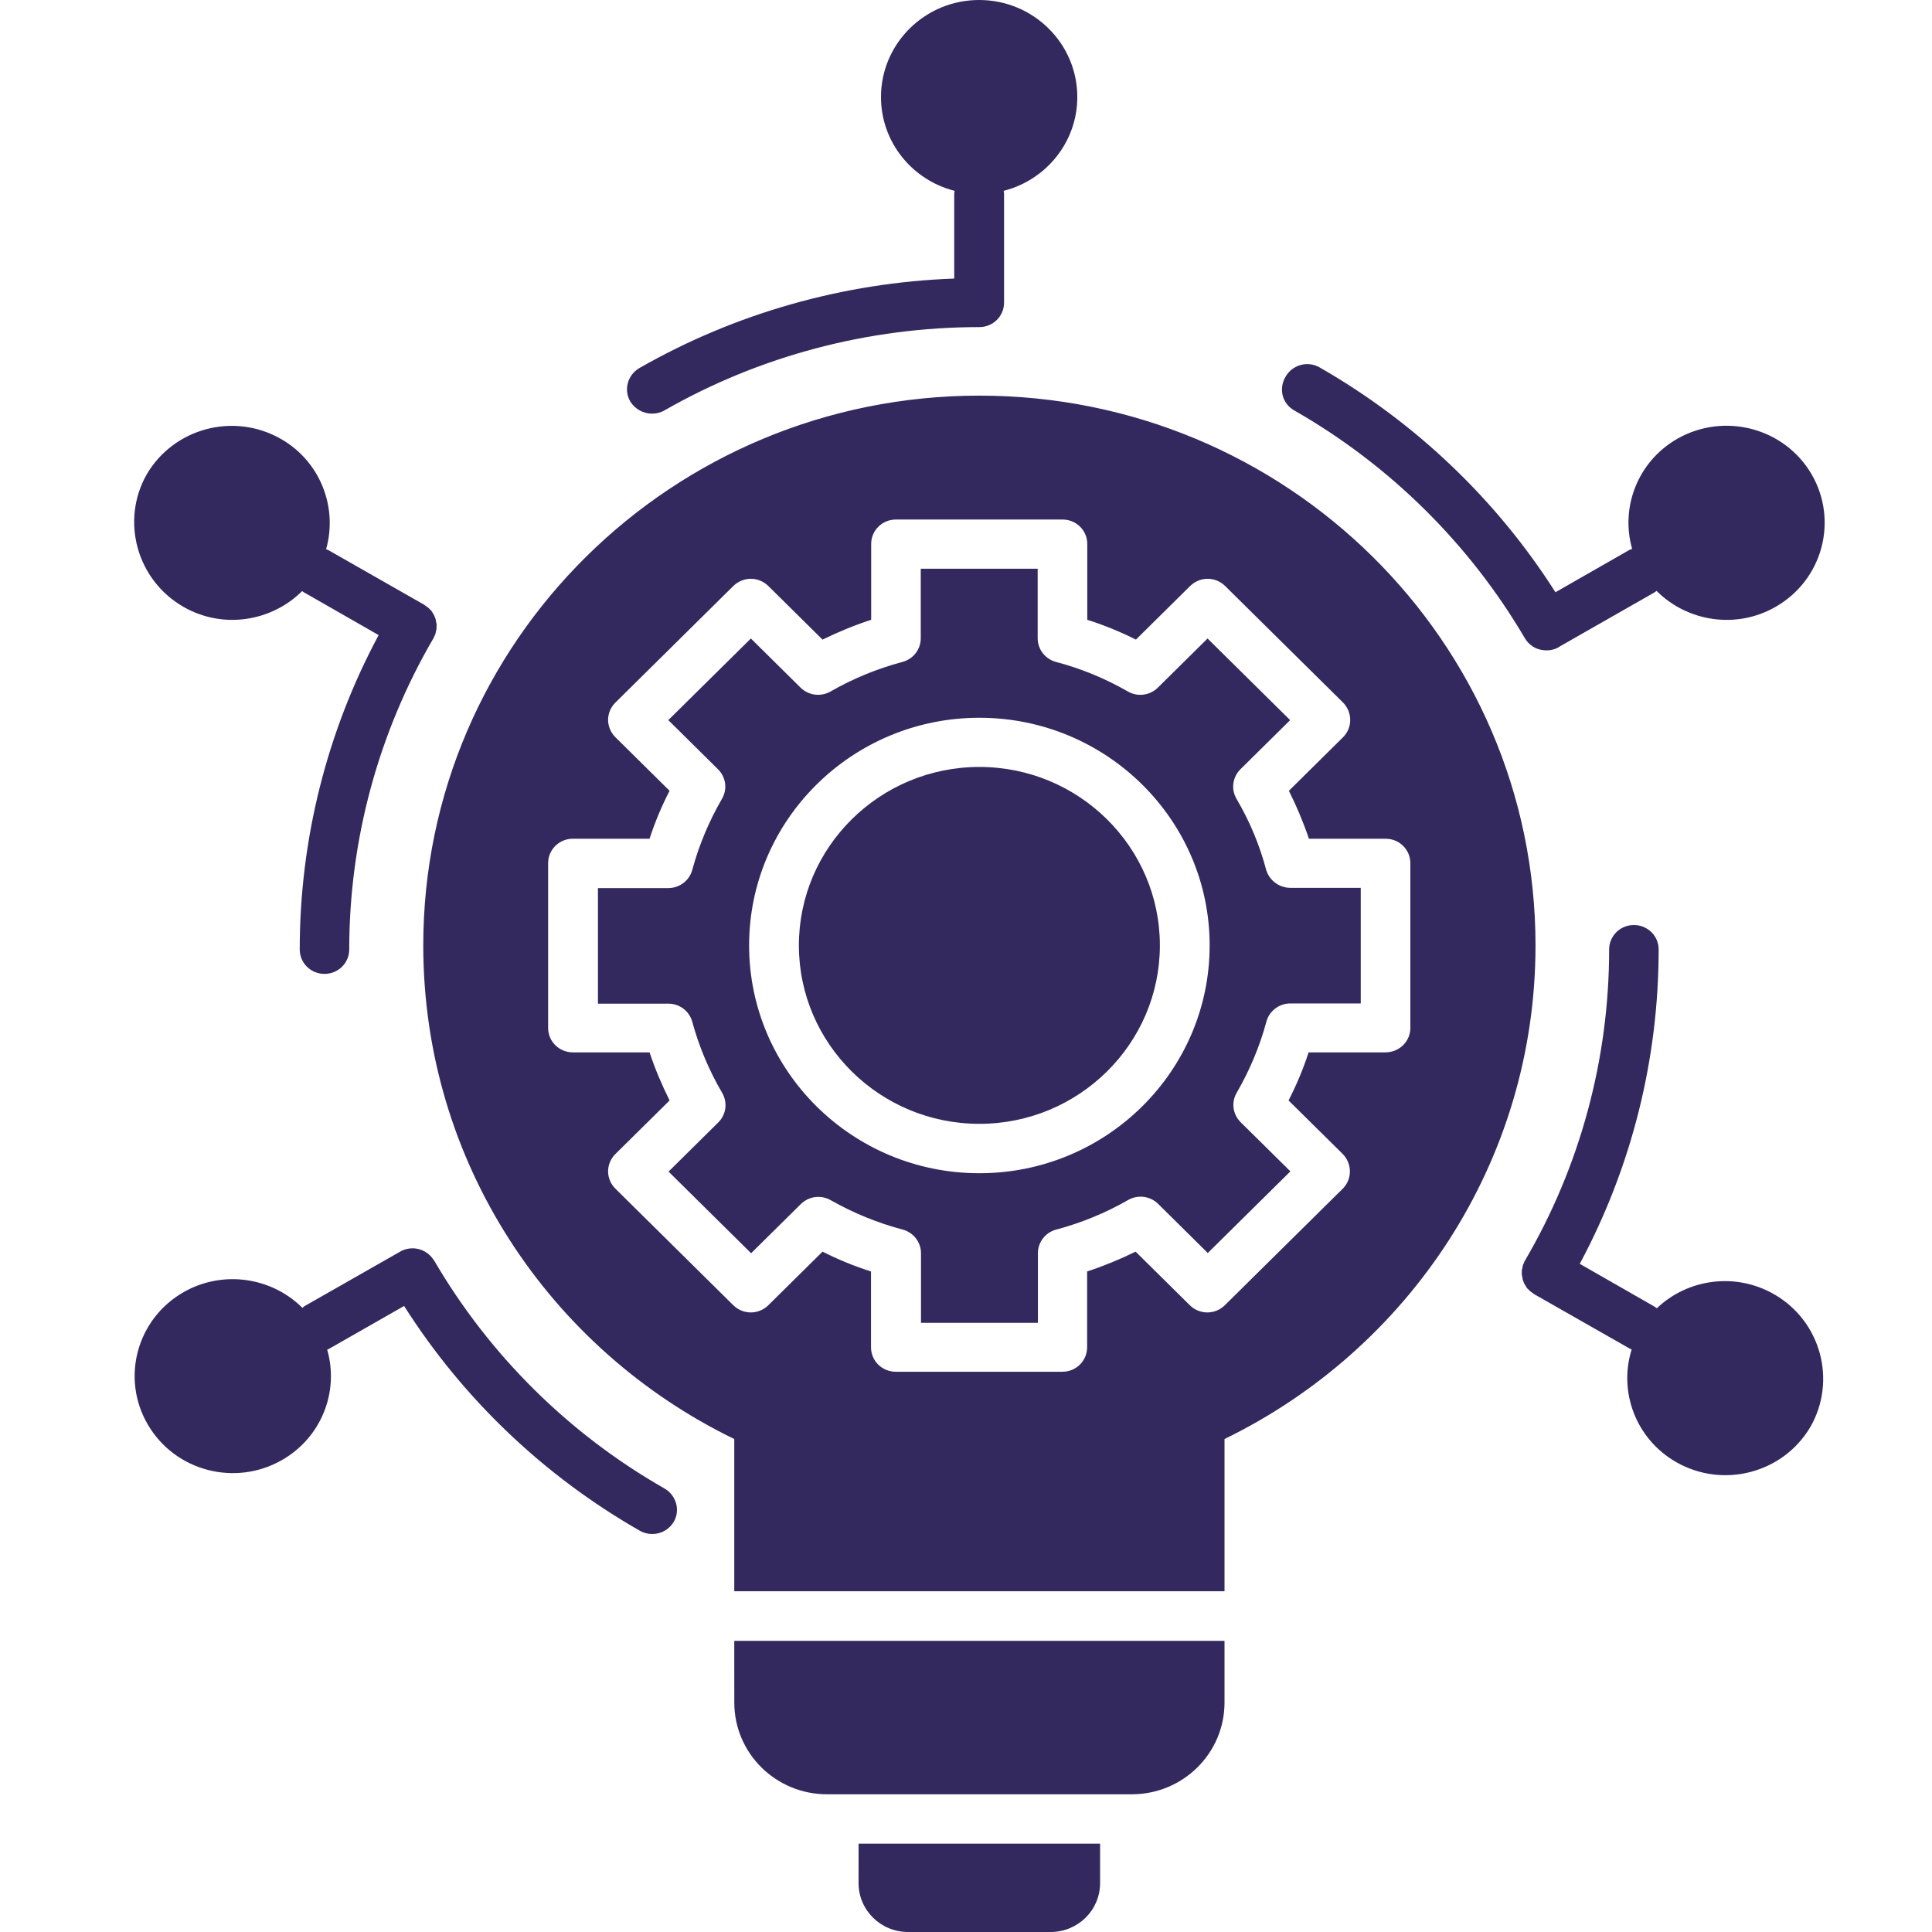 <svg width="72" height="72" viewBox="0 0 72 72" fill="none" xmlns="http://www.w3.org/2000/svg">
<path d="M43.225 35.232C43.225 38.901 40.207 41.882 36.499 41.882C32.787 41.882 29.772 38.898 29.772 35.232C29.772 31.563 32.79 28.582 36.499 28.582C40.21 28.582 43.225 31.566 43.225 35.232ZM48.089 33.087H50.711V37.395H48.089C47.669 37.395 47.303 37.674 47.196 38.071C46.946 38.998 46.571 39.887 46.092 40.717C45.877 41.078 45.94 41.529 46.237 41.823L48.089 43.653L45.011 46.696L43.16 44.865C42.862 44.571 42.407 44.512 42.041 44.721C41.201 45.204 40.303 45.572 39.365 45.822C38.96 45.928 38.68 46.289 38.68 46.704V49.297H34.323V46.704C34.323 46.289 34.04 45.928 33.638 45.822C32.701 45.574 31.802 45.204 30.963 44.73C30.596 44.518 30.141 44.58 29.843 44.874L27.992 46.704L24.915 43.662L26.766 41.832C27.063 41.537 27.123 41.087 26.912 40.725C26.424 39.895 26.052 39.007 25.799 38.08C25.691 37.68 25.325 37.403 24.906 37.403H22.283V33.096H24.906C25.325 33.096 25.691 32.816 25.799 32.419C26.049 31.492 26.424 30.603 26.903 29.774C27.117 29.412 27.055 28.962 26.757 28.667L24.906 26.837L27.983 23.795L29.834 25.625C30.132 25.919 30.587 25.978 30.954 25.769C31.793 25.287 32.692 24.919 33.629 24.669C34.034 24.563 34.314 24.201 34.314 23.786V21.194H38.671V23.786C38.671 24.201 38.954 24.563 39.356 24.669C40.294 24.916 41.192 25.287 42.032 25.769C42.398 25.981 42.853 25.919 43.151 25.625L45.002 23.795L48.08 26.837L46.228 28.667C45.931 28.962 45.871 29.412 46.083 29.774C46.571 30.604 46.943 31.492 47.187 32.419C47.303 32.807 47.669 33.087 48.089 33.087ZM45.08 35.232C45.08 30.553 41.231 26.749 36.498 26.749C31.766 26.749 27.917 30.553 27.917 35.232C27.917 39.91 31.76 43.723 36.498 43.723C41.231 43.723 45.08 39.919 45.08 35.232ZM57.224 35.232C57.224 43.306 52.5 50.288 45.634 53.628V59.301H27.364V53.628C20.498 50.297 15.774 43.315 15.774 35.232C15.774 23.918 25.055 14.744 36.498 14.744C47.942 14.744 57.224 23.919 57.224 35.232ZM52.56 38.307V32.169C52.56 31.663 52.149 31.257 51.637 31.257H48.78C48.574 30.648 48.321 30.044 48.033 29.471L50.05 27.476C50.408 27.123 50.408 26.543 50.05 26.181L45.66 21.841C45.485 21.668 45.25 21.57 45.006 21.57C44.761 21.57 44.526 21.668 44.351 21.841L42.333 23.836C41.746 23.542 41.145 23.295 40.52 23.098V20.273C40.52 19.767 40.109 19.361 39.598 19.361H33.389C32.877 19.361 32.466 19.767 32.466 20.273V23.098C31.841 23.3 31.24 23.551 30.654 23.836L28.636 21.841C28.46 21.668 28.225 21.57 27.981 21.57C27.737 21.57 27.502 21.668 27.326 21.841L22.936 26.181C22.76 26.355 22.662 26.587 22.662 26.828C22.662 27.07 22.76 27.302 22.936 27.476L24.954 29.471C24.656 30.044 24.406 30.645 24.207 31.257H21.349C20.837 31.257 20.427 31.663 20.427 32.169V38.307C20.427 38.813 20.838 39.219 21.349 39.219H24.207C24.412 39.837 24.665 40.431 24.954 41.011L22.936 43.005C22.76 43.179 22.662 43.412 22.662 43.653C22.662 43.894 22.76 44.127 22.936 44.3L27.326 48.64C27.502 48.814 27.737 48.911 27.981 48.911C28.225 48.911 28.46 48.814 28.636 48.64L30.654 46.645C31.234 46.94 31.841 47.187 32.46 47.384V50.209C32.46 50.715 32.871 51.121 33.383 51.121H39.592C40.104 51.121 40.514 50.715 40.514 50.209V47.384C41.13 47.181 41.741 46.931 42.321 46.645L44.339 48.64C44.514 48.814 44.75 48.911 44.994 48.911C45.238 48.911 45.473 48.814 45.648 48.64L50.039 44.3C50.396 43.947 50.396 43.367 50.039 43.005L48.021 41.011C48.318 40.431 48.568 39.837 48.768 39.219H51.625C52.149 39.219 52.56 38.81 52.56 38.307ZM27.365 63.449C27.365 65.341 28.913 66.868 30.823 66.868H42.175C44.089 66.868 45.634 65.338 45.634 63.449V61.151H27.364L27.365 63.449ZM31.996 70.176C31.996 71.185 32.818 72 33.842 72H39.151C40.172 72 40.997 71.188 40.997 70.176V68.707H31.997L31.996 70.176ZM6.836 22.615C8.307 23.459 10.119 23.165 11.262 22.026C11.292 22.05 11.322 22.079 11.361 22.094L14.111 23.668C12.182 27.261 11.17 31.292 11.17 35.382C11.17 35.888 11.581 36.294 12.093 36.294C12.605 36.294 13.015 35.888 13.015 35.382C13.015 31.298 14.105 27.293 16.155 23.783C16.17 23.76 16.179 23.739 16.185 23.716C16.2 23.677 16.224 23.648 16.23 23.61C16.239 23.586 16.239 23.557 16.245 23.533C16.254 23.504 16.26 23.465 16.268 23.436V23.354C16.268 23.324 16.277 23.295 16.268 23.262C16.268 23.233 16.26 23.209 16.254 23.186C16.245 23.157 16.245 23.127 16.239 23.089C16.23 23.065 16.224 23.045 16.215 23.021C16.2 22.992 16.191 22.953 16.176 22.924C16.167 22.901 16.152 22.886 16.138 22.865C16.123 22.836 16.108 22.806 16.084 22.774C16.069 22.75 16.054 22.736 16.03 22.721C16.007 22.692 15.986 22.668 15.953 22.645C15.938 22.63 15.914 22.615 15.893 22.601C15.864 22.577 15.834 22.556 15.801 22.533L12.259 20.514C12.23 20.491 12.191 20.485 12.152 20.47C12.593 18.919 11.947 17.201 10.468 16.357C8.715 15.356 6.482 15.951 5.47 17.675C4.488 19.399 5.092 21.614 6.836 22.615ZM66.117 48.234C64.671 47.404 62.894 47.66 61.745 48.755C61.706 48.726 61.667 48.696 61.623 48.673L58.873 47.099C60.801 43.506 61.813 39.484 61.813 35.385C61.813 34.879 61.403 34.473 60.891 34.473C60.379 34.473 59.968 34.879 59.968 35.385C59.968 39.469 58.885 43.473 56.828 46.983C56.813 47.007 56.804 47.027 56.798 47.051C56.783 47.089 56.759 47.119 56.754 47.157C56.745 47.18 56.745 47.21 56.739 47.233C56.73 47.263 56.724 47.301 56.715 47.331V47.413C56.715 47.442 56.706 47.472 56.715 47.504C56.715 47.533 56.724 47.557 56.73 47.581C56.739 47.61 56.739 47.639 56.745 47.678C56.754 47.701 56.759 47.722 56.768 47.745C56.783 47.775 56.792 47.813 56.807 47.843C56.816 47.866 56.831 47.881 56.846 47.901C56.861 47.931 56.876 47.96 56.899 47.992C56.914 48.016 56.929 48.031 56.953 48.045C56.977 48.075 56.998 48.099 57.03 48.122C57.045 48.137 57.069 48.151 57.09 48.166C57.12 48.19 57.149 48.21 57.182 48.234L60.724 50.252C60.754 50.267 60.778 50.282 60.807 50.291C60.313 51.865 60.959 53.621 62.462 54.486C64.206 55.487 66.448 54.907 67.468 53.177C68.457 51.45 67.861 49.235 66.117 48.234ZM48.232 15.295C51.792 17.328 54.762 20.267 56.827 23.784C56.979 24.04 57.232 24.199 57.506 24.228H57.515C57.554 24.237 57.592 24.237 57.637 24.237C57.714 24.237 57.798 24.228 57.872 24.207C57.887 24.199 57.911 24.193 57.926 24.193C57.95 24.184 57.964 24.178 57.985 24.169C58.024 24.154 58.054 24.14 58.092 24.116C58.092 24.116 58.101 24.116 58.101 24.107L61.637 22.089C61.676 22.065 61.706 22.045 61.735 22.021C62.878 23.166 64.7 23.46 66.17 22.616C67.923 21.615 68.516 19.405 67.513 17.675C66.501 15.942 64.265 15.357 62.515 16.348C61.036 17.193 60.381 18.902 60.825 20.453C60.786 20.468 60.747 20.482 60.718 20.497L57.967 22.071C55.774 18.623 52.747 15.736 49.181 13.694C48.741 13.438 48.175 13.588 47.916 14.027C47.639 14.483 47.782 15.039 48.232 15.295ZM24.766 55.473C21.2 53.44 18.236 50.5 16.179 46.976C16.179 46.967 16.17 46.961 16.164 46.961C15.935 46.593 15.485 46.434 15.08 46.569C15.072 46.569 15.066 46.578 15.057 46.578C15.003 46.593 14.958 46.617 14.911 46.646L11.369 48.664C11.33 48.688 11.3 48.709 11.271 48.741C10.128 47.602 8.315 47.317 6.845 48.153C5.092 49.153 4.499 51.369 5.511 53.093C6.523 54.826 8.765 55.411 10.509 54.411C11.988 53.566 12.643 51.851 12.193 50.298C12.232 50.283 12.262 50.268 12.3 50.245L15.06 48.67C17.247 52.119 20.271 55.005 23.846 57.047C23.991 57.13 24.149 57.168 24.31 57.168C24.631 57.168 24.941 57.003 25.111 56.709C25.358 56.288 25.206 55.729 24.766 55.473ZM24.299 15.415C24.459 15.415 24.62 15.377 24.763 15.294C28.314 13.261 32.368 12.19 36.495 12.19C37.008 12.19 37.418 11.784 37.418 11.278V7.232C37.418 7.194 37.409 7.156 37.403 7.112C38.981 6.712 40.148 5.296 40.148 3.616C40.148 1.621 38.511 0 36.49 0C34.472 0 32.832 1.618 32.832 3.616C32.832 5.302 33.998 6.712 35.576 7.112C35.567 7.15 35.561 7.188 35.561 7.232V10.381C31.43 10.531 27.394 11.675 23.828 13.717C23.388 13.973 23.233 14.53 23.492 14.968C23.668 15.25 23.98 15.415 24.299 15.415Z" fill="#33295E"/>
</svg>
